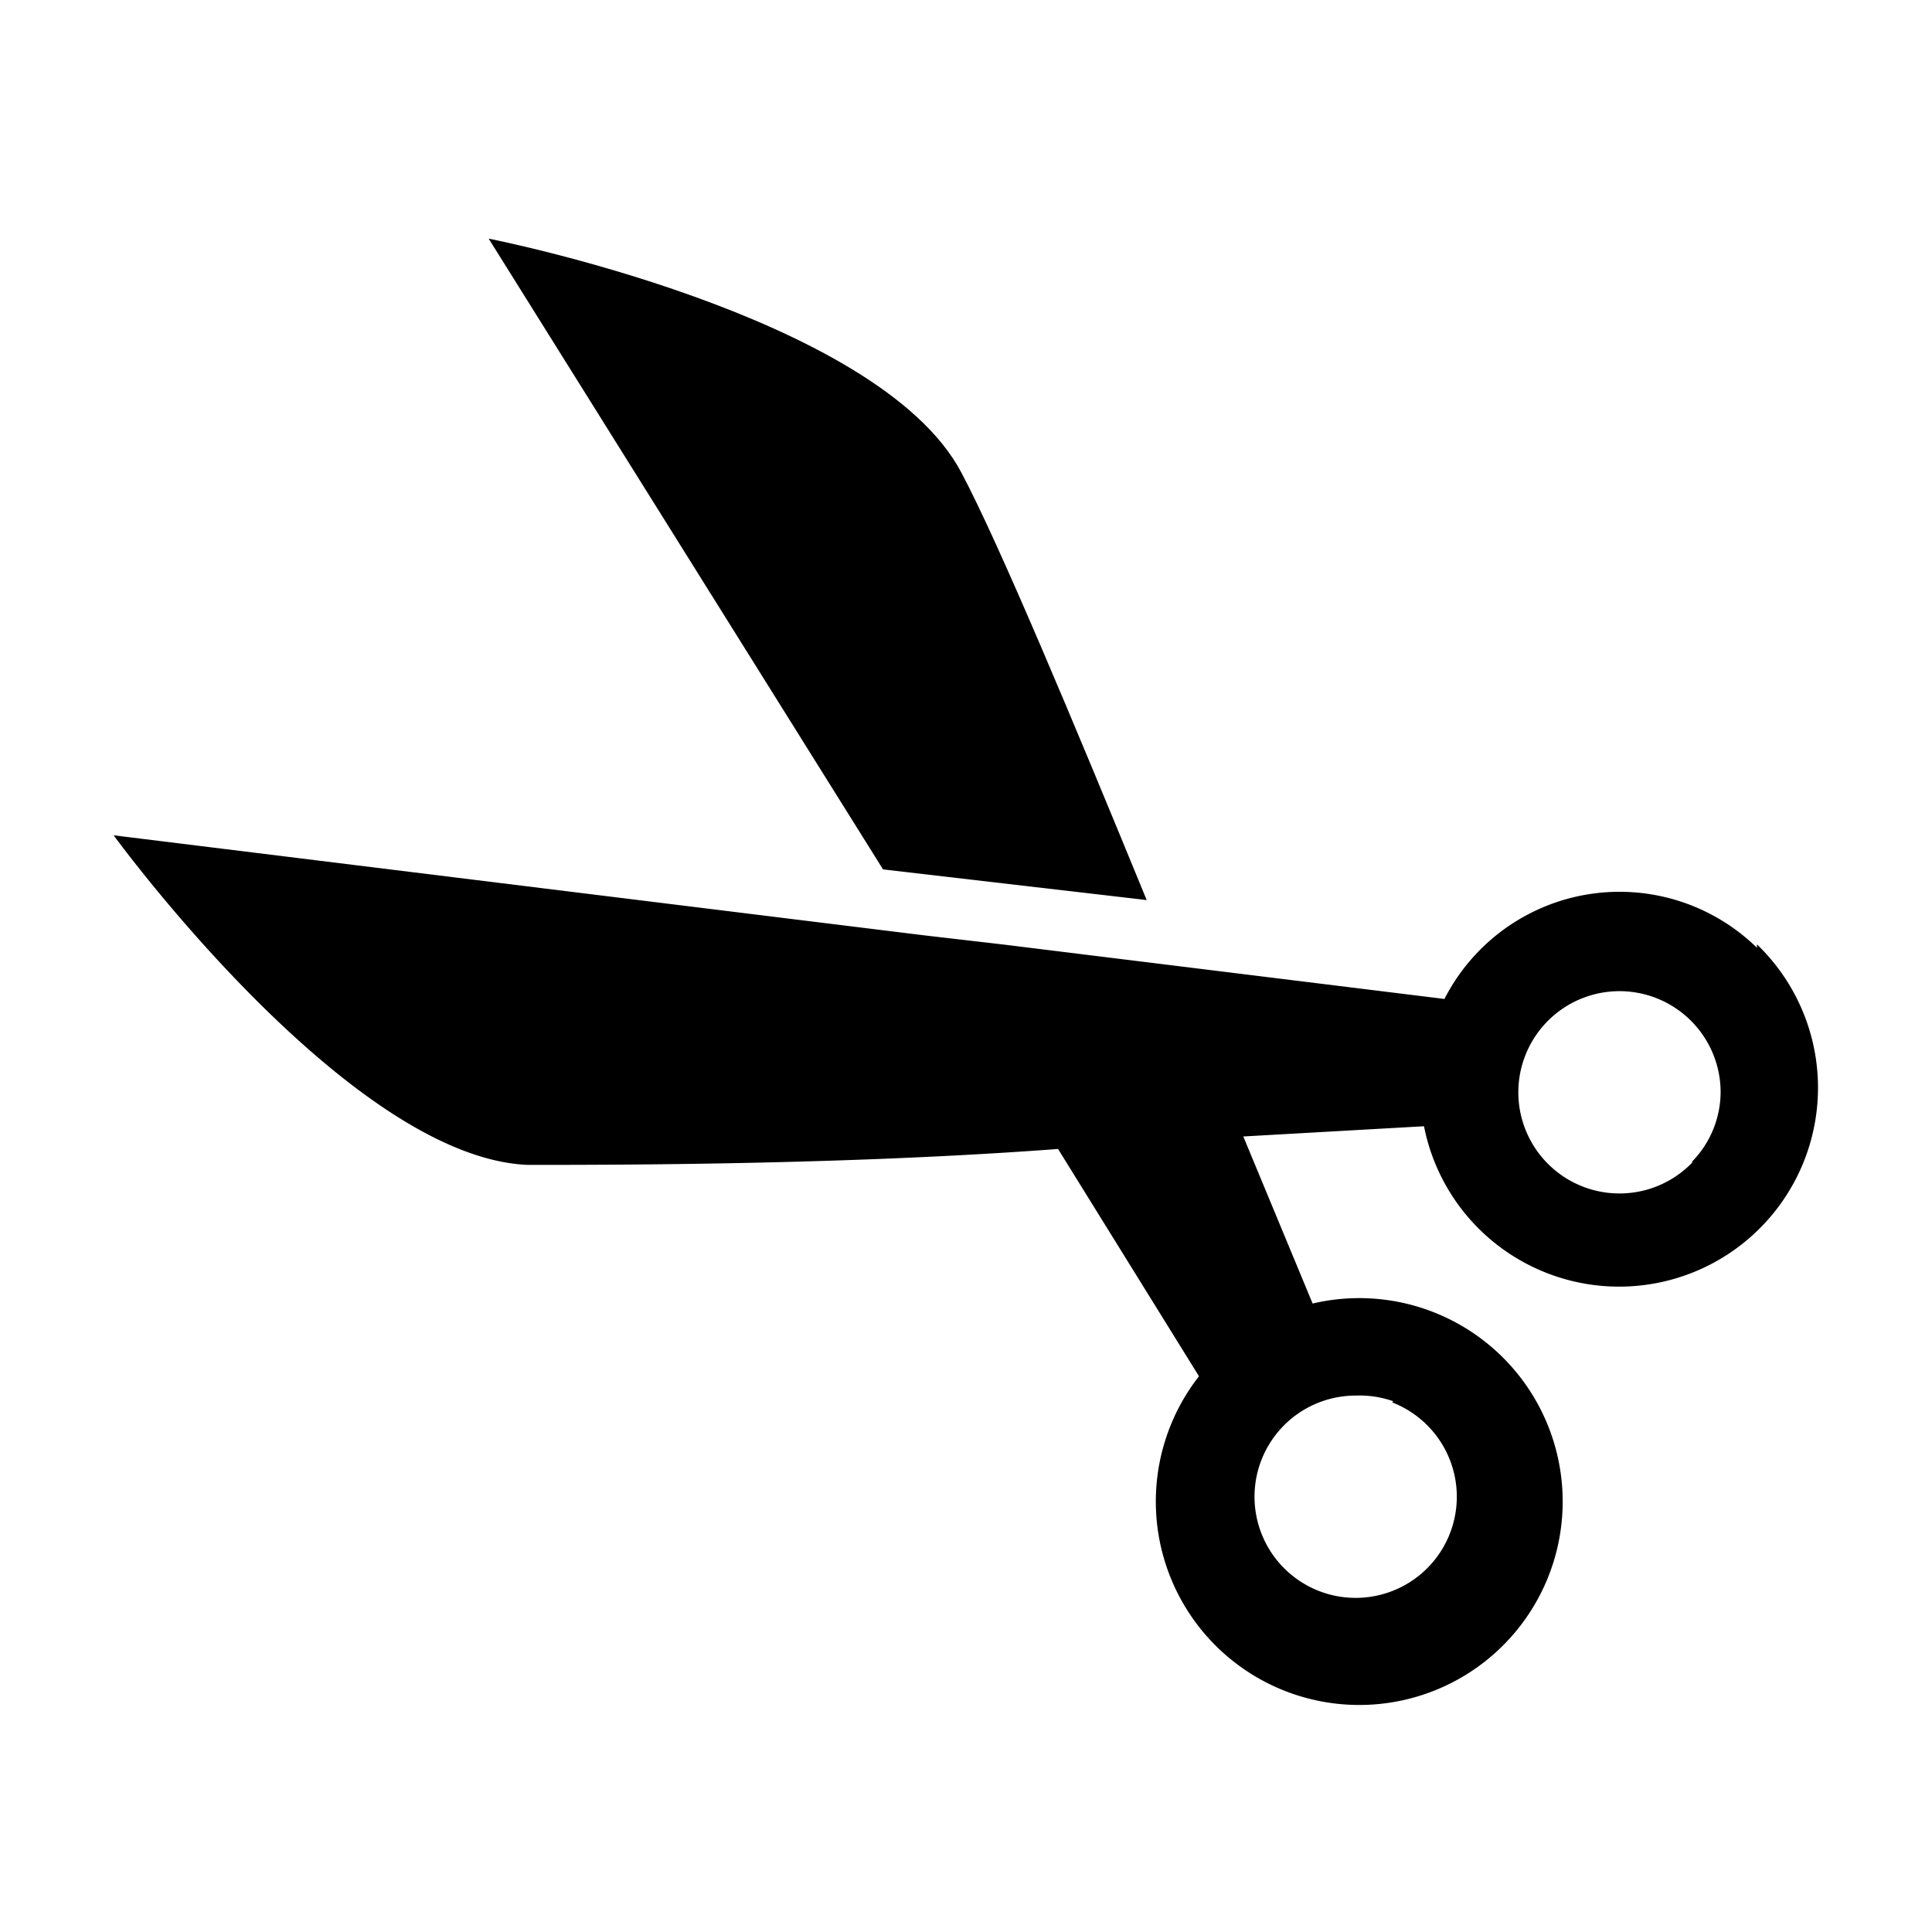 <svg id="Layer_1" data-name="Layer 1" xmlns="http://www.w3.org/2000/svg" viewBox="0 0 17 17"><title>Icons</title><path d="M15.46,8.34a1.73,1.73,0,0,0-2.75.45L8.82,8.31l-.69-.08h0L1,7.35s2.06,2.83,3.64,2.9c.78,0,2.81,0,4.67-.14l1.24,2a1.79,1.79,0,1,0,1-.64L10.94,10l1.59-.09a1.75,1.75,0,1,0,2.93-1.6Zm-3.21,4a.89.89,0,1,1-.32-.06A.89.89,0,0,1,12.26,12.33Zm2.64-2.11a.89.89,0,1,1,.25-.63A.88.88,0,0,1,14.89,10.22Z"/><path d="M10.09,7.92c-.64-1.56-1.3-3.14-1.63-3.76C7.73,2.77,4.3,2.1,4.3,2.1L7.77,7.65Z"/></svg>